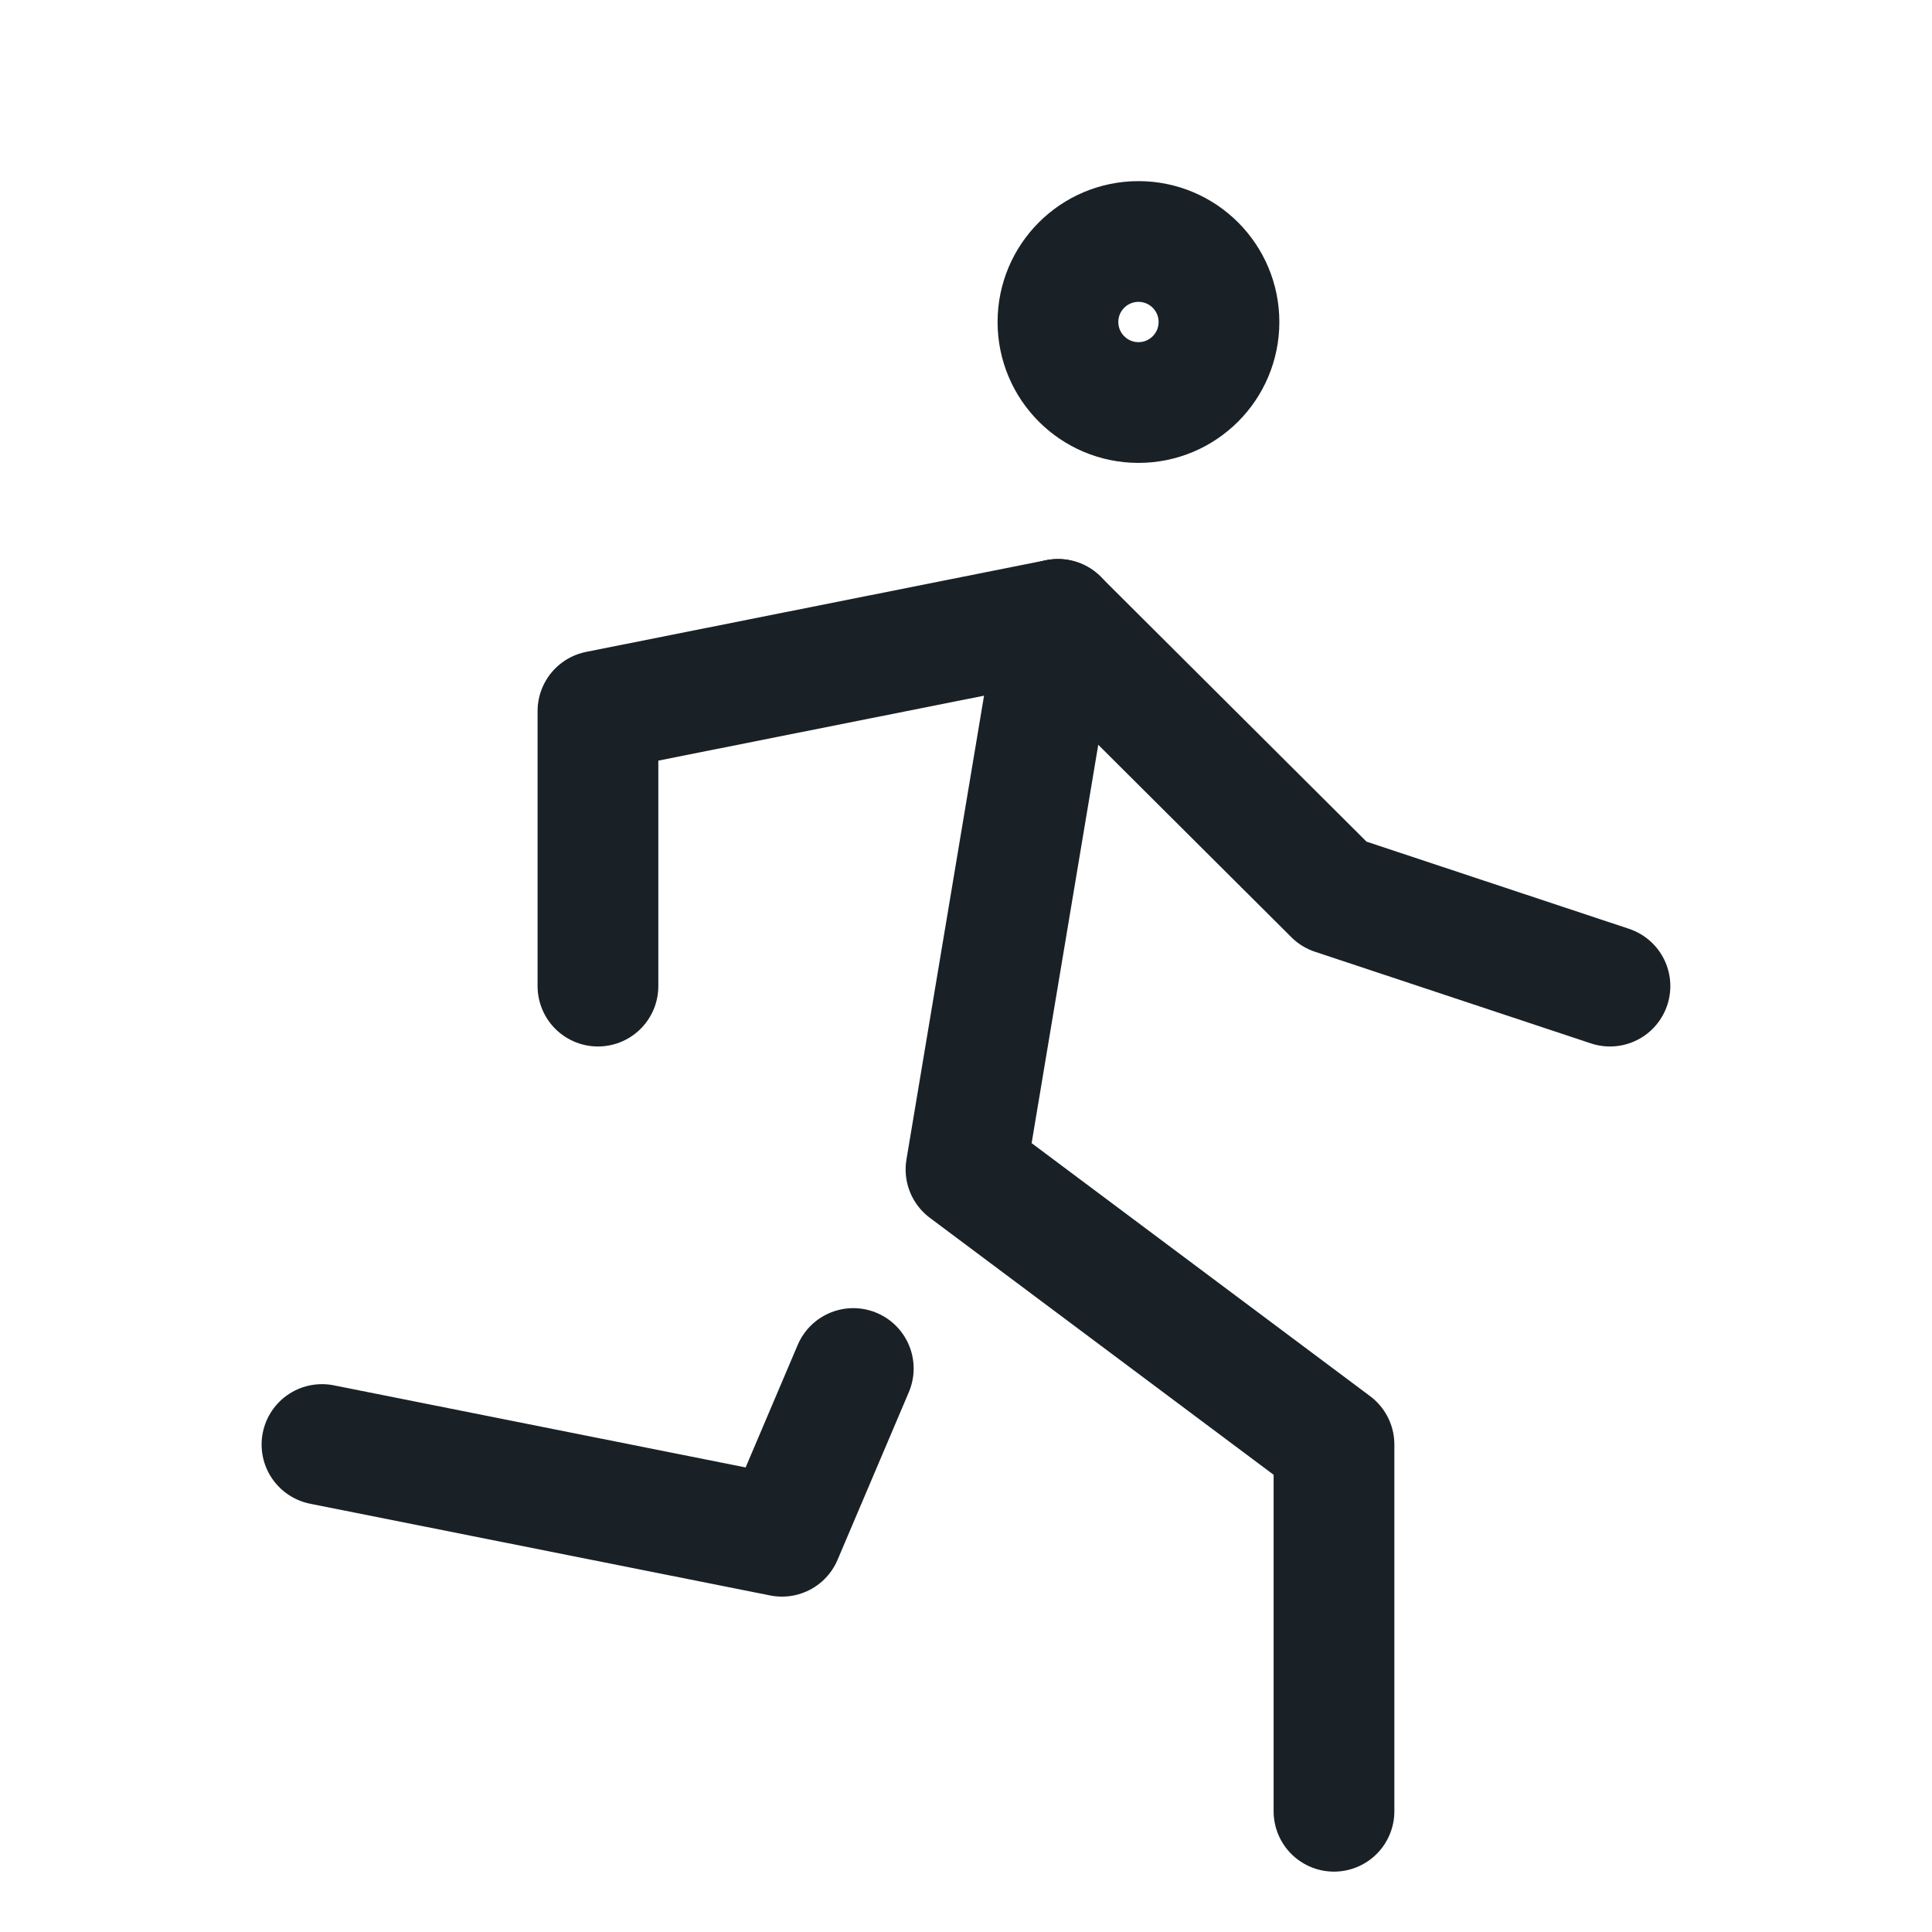 <svg width="32" height="32" viewBox="0 0 32 32" fill="none" xmlns="http://www.w3.org/2000/svg">
<path d="M18.857 6.667C19.593 6.667 20.19 6.07 20.19 5.333C20.19 4.597 19.593 4 18.857 4C18.12 4 17.523 4.597 17.523 5.333C17.523 6.07 18.12 6.667 18.857 6.667Z" stroke="#192126" stroke-width="2" stroke-linecap="round" stroke-linejoin="round"/>
<path d="M5.333 23.926L12.952 25.445L14.133 22.667" stroke="#192126" stroke-width="2" stroke-linecap="round" stroke-linejoin="round"/>
<path d="M22.095 30V23.926L16 19.37L17.524 10.259" stroke="#192126" stroke-width="2" stroke-linecap="round" stroke-linejoin="round"/>
<path d="M9.904 16.333V11.778L17.523 10.259L22.095 14.815L26.666 16.333" stroke="#192126" stroke-width="2" stroke-linecap="round" stroke-linejoin="round"/>
</svg>
